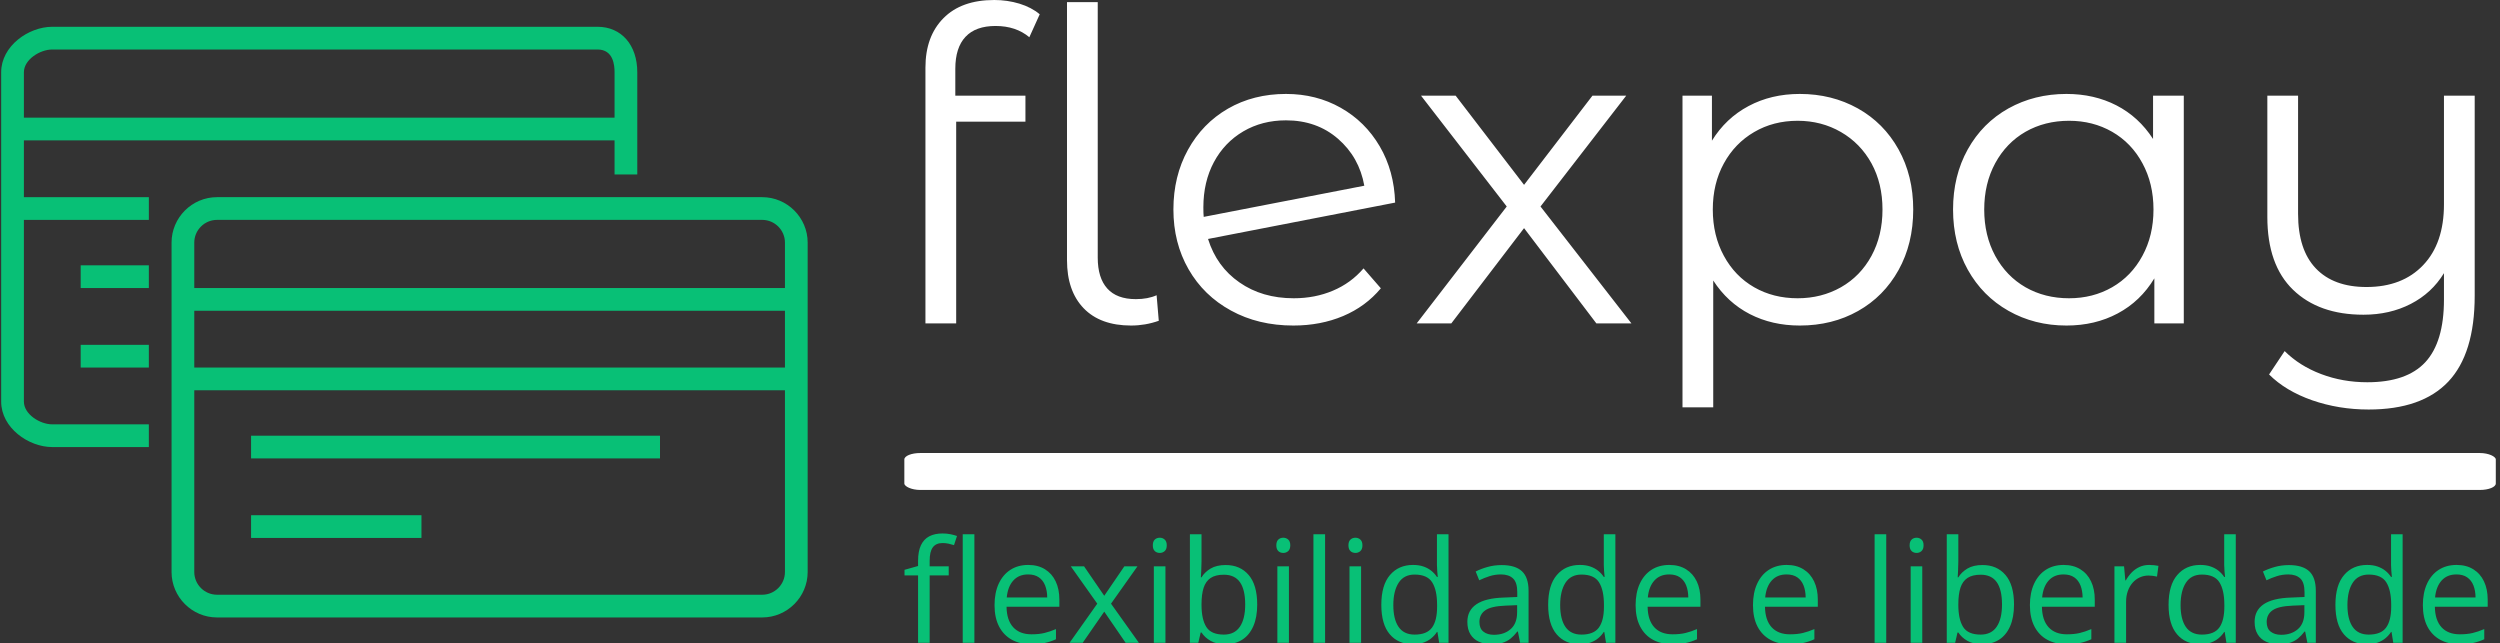 <svg xmlns="http://www.w3.org/2000/svg" version="1.1" xmlns:xlink="http://www.w3.org/1999/xlink" xmlns:svgjs="http://svgjs.dev/svgjs" width="1500" height="386" viewBox="0 0 1500 386"><rect x="0" y="0" width="1500" height="386" fill="#333333" stroke="none"/><g transform="matrix(1,0,0,1,-0.909,0.269)"><svg viewBox="0 0 396 102" data-background-color="#1d366f" preserveAspectRatio="xMidYMid meet" height="386" width="1500" xmlns="http://www.w3.org/2000/svg" xmlns:xlink="http://www.w3.org/1999/xlink"><g id="tight-bounds" transform="matrix(1,0,0,1,0.24,-0.071)"><svg viewBox="0 0 395.52 102.142" height="102.142" width="395.52"><g><svg viewBox="0 0 623.081 160.909" height="102.142" width="395.52"><g transform="matrix(1,0,0,1,225.583,0)"><svg viewBox="0 0 397.498 160.909" height="160.909" width="397.498"><g id="textblocktransform"><svg viewBox="0 0 397.498 160.909" height="160.909" width="397.498" id="textblock"><g><rect width="397.498" height="9.224" x="0" y="113.152" fill="#ffffff" opacity="1" stroke-width="0" stroke="transparent" fill-opacity="1" class="rect-qz-0" data-fill-palette-color="primary" rx="1%" id="qz-0" data-palette-color="#ffffff"></rect></g><g transform="matrix(1,0,0,1,0.989,0)"><svg viewBox="0 0 395.52 102.286" height="102.286" width="395.52"><g transform="matrix(1,0,0,1,0,0)"><svg width="395.52" viewBox="4.95 -37.35 178.94 47.3" height="102.286" data-palette-color="#ffffff"><path d="M13.05-34.35Q10.75-34.35 9.58-33.1 8.4-31.85 8.4-29.4L8.4-29.4 8.4-26.3 16.5-26.3 16.5-23.3 8.5-23.3 8.5 0 4.95 0 4.95-29.55Q4.95-33.15 7.03-35.25 9.1-37.35 12.9-37.35L12.9-37.35Q14.4-37.35 15.8-36.93 17.2-36.5 18.15-35.7L18.15-35.7 16.95-33.05Q15.4-34.35 13.05-34.35L13.05-34.35ZM28.7 0.25Q25.15 0.25 23.22-1.75 21.3-3.75 21.3-7.3L21.3-7.3 21.3-37.1 24.85-37.1 24.85-7.6Q24.85-5.25 25.95-4.03 27.05-2.8 29.25-2.8L29.25-2.8Q30.65-2.8 31.65-3.25L31.65-3.25 31.9-0.3Q30.35 0.25 28.7 0.25L28.7 0.25ZM47.49-2.9Q49.95-2.9 52.02-3.78 54.09-4.65 55.55-6.35L55.55-6.35 57.55-4.05Q55.8-1.95 53.2-0.85 50.59 0.25 47.45 0.25L47.45 0.25Q43.39 0.25 40.24-1.48 37.09-3.2 35.34-6.25 33.59-9.3 33.59-13.15L33.59-13.15Q33.59-17 35.27-20.05 36.95-23.1 39.89-24.8 42.84-26.5 46.59-26.5L46.59-26.5Q50.09-26.5 52.92-24.9 55.75-23.3 57.42-20.45 59.09-17.6 59.2-13.95L59.2-13.95 37.59-9.75Q38.59-6.55 41.22-4.73 43.84-2.9 47.49-2.9L47.49-2.9ZM46.59-23.45Q43.84-23.45 41.67-22.18 39.49-20.9 38.27-18.63 37.05-16.35 37.05-13.4L37.05-13.4Q37.05-12.65 37.09-12.3L37.09-12.3 55.64-15.9Q55.05-19.2 52.59-21.33 50.14-23.45 46.59-23.45L46.59-23.45ZM86.49 0L82.44 0 74.09-11 65.69 0 61.69 0 72.09-13.5 62.19-26.3 66.19-26.3 74.09-16 81.99-26.3 85.89-26.3 75.99-13.5 86.49 0ZM105.94-26.5Q109.64-26.5 112.64-24.83 115.64-23.15 117.34-20.1 119.04-17.05 119.04-13.15L119.04-13.15Q119.04-9.2 117.34-6.15 115.64-3.1 112.67-1.43 109.69 0.25 105.94 0.25L105.94 0.25Q102.74 0.25 100.17-1.07 97.59-2.4 95.94-4.95L95.94-4.95 95.94 9.7 92.39 9.7 92.39-26.3 95.79-26.3 95.79-21.1Q97.39-23.7 100.02-25.1 102.64-26.5 105.94-26.5L105.94-26.5ZM105.69-2.9Q108.44-2.9 110.69-4.17 112.94-5.45 114.22-7.8 115.49-10.15 115.49-13.15L115.49-13.15Q115.49-16.15 114.22-18.48 112.94-20.8 110.69-22.1 108.44-23.4 105.69-23.4L105.69-23.4Q102.89-23.4 100.67-22.1 98.44-20.8 97.17-18.48 95.89-16.15 95.89-13.15L95.89-13.15Q95.89-10.15 97.17-7.8 98.44-5.45 100.67-4.17 102.89-2.9 105.69-2.9L105.69-2.9ZM146.74-26.3L150.29-26.3 150.29 0 146.89 0 146.89-5.2Q145.29-2.55 142.66-1.15 140.04 0.25 136.74 0.25L136.74 0.25Q133.04 0.25 130.04-1.45 127.04-3.15 125.34-6.2 123.64-9.25 123.64-13.15L123.64-13.15Q123.64-17.05 125.34-20.1 127.04-23.15 130.04-24.83 133.04-26.5 136.74-26.5L136.74-26.5Q139.94-26.5 142.51-25.18 145.09-23.85 146.74-21.3L146.74-21.3 146.74-26.3ZM137.04-2.9Q139.79-2.9 142.01-4.17 144.24-5.45 145.51-7.8 146.79-10.15 146.79-13.15L146.79-13.15Q146.79-16.15 145.51-18.5 144.24-20.85 142.01-22.13 139.79-23.4 137.04-23.4L137.04-23.4Q134.24-23.4 132.01-22.13 129.79-20.85 128.51-18.5 127.24-16.15 127.24-13.15L127.24-13.15Q127.24-10.15 128.51-7.8 129.79-5.45 132.01-4.17 134.24-2.9 137.04-2.9L137.04-2.9ZM180.34-26.3L183.89-26.3 183.89-3.2Q183.89 3.5 180.84 6.73 177.79 9.95 171.64 9.95L171.64 9.95Q168.19 9.95 165.11 8.88 162.04 7.8 160.14 5.9L160.14 5.9 161.94 3.2Q163.64 4.9 166.14 5.85 168.64 6.8 171.49 6.8L171.49 6.8Q176.04 6.8 178.19 4.48 180.34 2.15 180.34-2.75L180.34-2.75 180.34-5.8Q178.94-3.5 176.51-2.25 174.09-1 171.04-1L171.04-1Q165.89-1 162.91-3.88 159.94-6.75 159.94-12.3L159.94-12.3 159.94-26.3 163.49-26.3 163.49-12.65Q163.49-8.5 165.54-6.35 167.59-4.2 171.39-4.2L171.39-4.2Q175.54-4.2 177.94-6.73 180.34-9.25 180.34-13.75L180.34-13.75 180.34-26.3Z" opacity="1" transform="matrix(1,0,0,1,0,0)" fill="#ffffff" class="wordmark-text-0" data-fill-palette-color="primary" id="text-0"></path></svg></g></svg></g><g transform="matrix(1,0,0,1,0,133.243)"><svg viewBox="0 0 395.52 27.666" height="27.666" width="395.52"><g transform="matrix(1,0,0,1,0,0)"><svg width="395.52" viewBox="0.73 -38.26 553.85 38.75" height="27.666" data-palette-color="#08c076"><path d="M16.19-26.76L16.19-23.58 9.52-23.58 9.52 0 5.47 0 5.47-23.58 0.73-23.58 0.73-25.54 5.47-26.88 5.47-28.66Q5.47-32.03 6.47-34.14 7.47-36.25 9.38-37.26 11.28-38.26 14.01-38.26L14.01-38.26Q15.55-38.26 16.83-37.99 18.12-37.72 19.09-37.38L19.09-37.38 18.04-34.18Q17.21-34.45 16.17-34.68 15.14-34.91 14.06-34.91L14.06-34.91Q11.74-34.91 10.63-33.41 9.52-31.91 9.52-28.71L9.52-28.71 9.52-26.76 16.19-26.76ZM25.17-37.99L25.17 0 21.09 0 21.09-37.99 25.17-37.99ZM44.01-27.25L44.01-27.25Q47.43-27.25 49.87-25.73 52.31-24.22 53.61-21.5 54.9-18.77 54.9-15.14L54.9-15.14 54.9-12.62 36.42-12.62Q36.49-7.91 38.76-5.44 41.04-2.98 45.16-2.98L45.16-2.98Q47.7-2.98 49.65-3.44 51.61-3.91 53.71-4.81L53.71-4.81 53.71-1.25Q51.68-0.34 49.69 0.07 47.7 0.49 44.99 0.49L44.99 0.49Q41.13 0.49 38.26-1.09 35.4-2.66 33.81-5.71 32.22-8.76 32.22-13.18L32.22-13.18Q32.22-17.5 33.67-20.67 35.13-23.83 37.78-25.54 40.42-27.25 44.01-27.25ZM43.96-23.93L43.96-23.93Q40.72-23.93 38.79-21.8 36.86-19.68 36.49-15.87L36.49-15.87 50.65-15.87Q50.63-18.26 49.91-20.08 49.19-21.9 47.72-22.91 46.26-23.93 43.96-23.93ZM58.46 0L68.16-13.7 58.9-26.76 63.54-26.76 70.6-16.46 77.63-26.76 82.22-26.76 72.97-13.7 82.73 0 78.09 0 70.6-10.91 63.05 0 58.46 0ZM87.95-26.76L92.01-26.76 92.01 0 87.95 0 87.95-26.76ZM90.03-36.77L90.03-36.77Q91.03-36.77 91.75-36.12 92.47-35.47 92.47-34.11L92.47-34.11Q92.47-32.76 91.75-32.1 91.03-31.45 90.03-31.45L90.03-31.45Q88.98-31.45 88.28-32.1 87.59-32.76 87.59-34.11L87.59-34.11Q87.59-35.47 88.28-36.12 88.98-36.77 90.03-36.77ZM100.57-37.99L104.63-37.99 104.63-28.49Q104.63-26.86 104.54-25.32 104.46-23.78 104.41-22.92L104.41-22.92 104.63-22.92Q105.72-24.73 107.8-25.98 109.88-27.22 113.1-27.22L113.1-27.22Q118.13-27.22 121.12-23.74 124.11-20.26 124.11-13.4L124.11-13.4Q124.11-8.89 122.74-5.79 121.37-2.69 118.88-1.1 116.39 0.49 113 0.49L113 0.49Q109.83 0.49 107.79-0.7 105.75-1.88 104.65-3.59L104.65-3.59 104.33-3.59 103.5 0 100.57 0 100.57-37.99ZM112.44-23.83L112.44-23.83Q109.53-23.83 107.82-22.69 106.12-21.56 105.37-19.27 104.63-16.99 104.63-13.5L104.63-13.5 104.63-13.28Q104.63-8.23 106.31-5.55 108-2.88 112.44-2.88L112.44-2.88Q116.17-2.88 118.04-5.62 119.91-8.35 119.91-13.43L119.91-13.43Q119.91-18.6 118.07-21.22 116.22-23.83 112.44-23.83ZM131.16-26.76L135.21-26.76 135.21 0 131.16 0 131.16-26.76ZM133.24-36.77L133.24-36.77Q134.24-36.77 134.96-36.12 135.68-35.47 135.68-34.11L135.68-34.11Q135.68-32.76 134.96-32.1 134.24-31.45 133.24-31.45L133.24-31.45Q132.19-31.45 131.49-32.1 130.8-32.76 130.8-34.11L130.8-34.11Q130.8-35.47 131.49-36.12 132.19-36.77 133.24-36.77ZM147.86-37.99L147.86 0 143.78 0 143.78-37.99 147.86-37.99ZM156.4-26.76L160.45-26.76 160.45 0 156.4 0 156.4-26.76ZM158.48-36.77L158.48-36.77Q159.48-36.77 160.2-36.12 160.92-35.47 160.92-34.11L160.92-34.11Q160.92-32.76 160.2-32.1 159.48-31.45 158.48-31.45L158.48-31.45Q157.43-31.45 156.73-32.1 156.03-32.76 156.03-34.11L156.03-34.11Q156.03-35.47 156.73-36.12 157.43-36.77 158.48-36.77ZM178.54 0.49L178.54 0.49Q173.46 0.49 170.5-2.98 167.53-6.45 167.53-13.28L167.53-13.28Q167.53-20.19 170.56-23.72 173.59-27.25 178.62-27.25L178.62-27.25Q180.74-27.25 182.33-26.68 183.91-26.12 185.06-25.18 186.21-24.24 186.99-23.05L186.99-23.05 187.28-23.05Q187.18-23.8 187.09-25.12 186.99-26.44 186.99-27.27L186.99-27.27 186.99-37.99 191.04-37.99 191.04 0 187.77 0 187.16-3.81 186.99-3.81Q186.23-2.61 185.07-1.64 183.91-0.66 182.31-0.09 180.71 0.49 178.54 0.49ZM179.18-2.88L179.18-2.88Q183.47-2.88 185.26-5.32 187.04-7.76 187.04-12.57L187.04-12.57 187.04-13.31Q187.04-18.41 185.34-21.14 183.64-23.88 179.18-23.88L179.18-23.88Q175.44-23.88 173.59-21.01 171.73-18.14 171.73-13.18L171.73-13.18Q171.73-8.25 173.57-5.57 175.42-2.88 179.18-2.88ZM209.62-27.2L209.62-27.2Q214.4-27.2 216.72-25.05 219.04-22.9 219.04-18.19L219.04-18.19 219.04 0 216.09 0 215.31-3.96 215.11-3.96Q213.99-2.49 212.77-1.5 211.55-0.51 209.95-0.01 208.35 0.49 206.03 0.49L206.03 0.49Q203.59 0.49 201.7-0.37 199.8-1.22 198.72-2.95 197.63-4.69 197.63-7.35L197.63-7.35Q197.63-11.35 200.81-13.5 203.98-15.65 210.47-15.84L210.47-15.84 215.09-16.04 215.09-17.68Q215.09-21.14 213.6-22.53 212.11-23.93 209.4-23.93L209.4-23.93Q207.3-23.93 205.39-23.32 203.49-22.71 201.78-21.88L201.78-21.88 200.54-24.95Q202.34-25.88 204.69-26.54 207.03-27.2 209.62-27.2ZM215.04-10.72L215.04-13.18 210.96-13.01Q205.96-12.82 203.91-11.38 201.85-9.94 201.85-7.3L201.85-7.3Q201.85-5 203.25-3.91 204.64-2.81 206.93-2.81L206.93-2.81Q210.5-2.81 212.77-4.79 215.04-6.76 215.04-10.72L215.04-10.72ZM236.91 0.49L236.91 0.49Q231.83 0.49 228.87-2.98 225.9-6.45 225.9-13.28L225.9-13.28Q225.9-20.19 228.93-23.72 231.95-27.25 236.98-27.25L236.98-27.25Q239.11-27.25 240.7-26.68 242.28-26.12 243.43-25.18 244.58-24.24 245.36-23.05L245.36-23.05 245.65-23.05Q245.55-23.8 245.46-25.12 245.36-26.44 245.36-27.27L245.36-27.27 245.36-37.99 249.41-37.99 249.41 0 246.14 0 245.53-3.81 245.36-3.81Q244.6-2.61 243.44-1.64 242.28-0.66 240.68-0.09 239.08 0.49 236.91 0.49ZM237.55-2.88L237.55-2.88Q241.84-2.88 243.62-5.32 245.41-7.76 245.41-12.57L245.41-12.57 245.41-13.31Q245.41-18.41 243.71-21.14 242.01-23.88 237.55-23.88L237.55-23.88Q233.81-23.88 231.95-21.01 230.1-18.14 230.1-13.18L230.1-13.18Q230.1-8.25 231.94-5.57 233.79-2.88 237.55-2.88ZM268.28-27.25L268.28-27.25Q271.7-27.25 274.14-25.73 276.58-24.22 277.88-21.5 279.17-18.77 279.17-15.14L279.17-15.14 279.17-12.62 260.69-12.62Q260.76-7.91 263.03-5.44 265.3-2.98 269.43-2.98L269.43-2.98Q271.97-2.98 273.92-3.44 275.87-3.91 277.97-4.81L277.97-4.81 277.97-1.25Q275.95-0.34 273.96 0.07 271.97 0.49 269.26 0.49L269.26 0.49Q265.4 0.49 262.53-1.09 259.66-2.66 258.08-5.71 256.49-8.76 256.49-13.18L256.49-13.18Q256.49-17.5 257.94-20.67 259.39-23.83 262.04-25.54 264.69-27.25 268.28-27.25ZM268.23-23.93L268.23-23.93Q264.98-23.93 263.06-21.8 261.13-19.68 260.76-15.87L260.76-15.87 274.92-15.87Q274.9-18.26 274.18-20.08 273.46-21.9 271.99-22.91 270.53-23.93 268.23-23.93ZM309.34-27.25L309.34-27.25Q312.76-27.25 315.2-25.73 317.64-24.22 318.93-21.5 320.23-18.77 320.23-15.14L320.23-15.14 320.23-12.62 301.75-12.62Q301.82-7.91 304.09-5.44 306.36-2.98 310.49-2.98L310.49-2.98Q313.03-2.98 314.98-3.44 316.93-3.91 319.03-4.81L319.03-4.81 319.03-1.25Q317.01-0.34 315.02 0.07 313.03 0.49 310.32 0.49L310.32 0.49Q306.46 0.49 303.59-1.09 300.72-2.66 299.13-5.71 297.55-8.76 297.55-13.18L297.55-13.18Q297.55-17.5 299-20.67 300.45-23.83 303.1-25.54 305.75-27.25 309.34-27.25ZM309.29-23.93L309.29-23.93Q306.04-23.93 304.12-21.8 302.19-19.68 301.82-15.87L301.82-15.87 315.98-15.87Q315.96-18.26 315.24-20.08 314.52-21.9 313.05-22.91 311.59-23.93 309.29-23.93ZM344.17-37.99L344.17 0 340.1 0 340.1-37.99 344.17-37.99ZM352.72-26.76L356.77-26.76 356.77 0 352.72 0 352.72-26.76ZM354.79-36.77L354.79-36.77Q355.79-36.77 356.51-36.12 357.23-35.47 357.23-34.11L357.23-34.11Q357.23-32.76 356.51-32.1 355.79-31.45 354.79-31.45L354.79-31.45Q353.74-31.45 353.05-32.1 352.35-32.76 352.35-34.11L352.35-34.11Q352.35-35.47 353.05-36.12 353.74-36.77 354.79-36.77ZM365.34-37.99L369.39-37.99 369.39-28.49Q369.39-26.86 369.3-25.32 369.22-23.78 369.17-22.92L369.17-22.92 369.39-22.92Q370.49-24.73 372.56-25.98 374.64-27.22 377.86-27.22L377.86-27.22Q382.89-27.22 385.88-23.74 388.87-20.26 388.87-13.4L388.87-13.4Q388.87-8.89 387.5-5.79 386.14-2.69 383.65-1.1 381.16 0.49 377.76 0.49L377.76 0.49Q374.59 0.49 372.55-0.7 370.51-1.88 369.41-3.59L369.41-3.59 369.1-3.59 368.27 0 365.34 0 365.34-37.99ZM377.2-23.83L377.2-23.83Q374.3-23.83 372.59-22.69 370.88-21.56 370.13-19.27 369.39-16.99 369.39-13.5L369.39-13.5 369.39-13.28Q369.39-8.23 371.07-5.55 372.76-2.88 377.2-2.88L377.2-2.88Q380.94-2.88 382.8-5.62 384.67-8.35 384.67-13.43L384.67-13.43Q384.67-18.6 382.83-21.22 380.99-23.83 377.2-23.83ZM406.23-27.25L406.23-27.25Q409.64-27.25 412.09-25.73 414.53-24.22 415.82-21.5 417.12-18.77 417.12-15.14L417.12-15.14 417.12-12.62 398.63-12.62Q398.71-7.91 400.98-5.44 403.25-2.98 407.37-2.98L407.37-2.98Q409.91-2.98 411.87-3.44 413.82-3.91 415.92-4.81L415.92-4.81 415.92-1.25Q413.89-0.34 411.9 0.07 409.91 0.49 407.2 0.49L407.2 0.49Q403.35 0.49 400.48-1.09 397.61-2.66 396.02-5.71 394.43-8.76 394.43-13.18L394.43-13.18Q394.43-17.5 395.89-20.67 397.34-23.83 399.99-25.54 402.64-27.25 406.23-27.25ZM406.18-23.93L406.18-23.93Q402.93-23.93 401-21.8 399.07-19.68 398.71-15.87L398.71-15.87 412.87-15.87Q412.84-18.26 412.12-20.08 411.4-21.9 409.94-22.91 408.47-23.93 406.18-23.93ZM436.16-27.25L436.16-27.25Q436.96-27.25 437.84-27.16 438.72-27.08 439.4-26.93L439.4-26.93 438.89-23.17Q438.23-23.34 437.43-23.44 436.62-23.54 435.91-23.54L435.91-23.54Q434.3-23.54 432.87-22.89 431.44-22.24 430.37-21.03 429.3-19.82 428.69-18.13 428.08-16.43 428.08-14.36L428.08-14.36 428.08 0 424 0 424-26.76 427.37-26.76 427.81-21.83 427.98-21.83Q428.81-23.32 429.98-24.55 431.15-25.78 432.7-26.51 434.25-27.25 436.16-27.25ZM453.95 0.49L453.95 0.49Q448.87 0.49 445.91-2.98 442.94-6.45 442.94-13.28L442.94-13.28Q442.94-20.19 445.97-23.72 449-27.25 454.02-27.25L454.02-27.25Q456.15-27.25 457.74-26.68 459.32-26.12 460.47-25.18 461.62-24.24 462.4-23.05L462.4-23.05 462.69-23.05Q462.59-23.8 462.5-25.12 462.4-26.44 462.4-27.27L462.4-27.27 462.4-37.99 466.45-37.99 466.45 0 463.18 0 462.57-3.81 462.4-3.81Q461.64-2.61 460.48-1.64 459.32-0.66 457.72-0.09 456.12 0.49 453.95 0.49ZM454.59-2.88L454.59-2.88Q458.88-2.88 460.67-5.32 462.45-7.76 462.45-12.57L462.45-12.57 462.45-13.31Q462.45-18.41 460.75-21.14 459.05-23.88 454.59-23.88L454.59-23.88Q450.85-23.88 449-21.01 447.14-18.14 447.14-13.18L447.14-13.18Q447.14-8.25 448.98-5.57 450.83-2.88 454.59-2.88ZM485.03-27.2L485.03-27.2Q489.81-27.2 492.13-25.05 494.45-22.9 494.45-18.19L494.45-18.19 494.45 0 491.5 0 490.72-3.96 490.52-3.96Q489.4-2.49 488.18-1.5 486.96-0.51 485.36-0.01 483.76 0.49 481.44 0.49L481.44 0.49Q479 0.49 477.11-0.37 475.21-1.22 474.13-2.95 473.04-4.69 473.04-7.35L473.04-7.35Q473.04-11.35 476.21-13.5 479.39-15.65 485.88-15.84L485.88-15.84 490.5-16.04 490.5-17.68Q490.5-21.14 489.01-22.53 487.52-23.93 484.81-23.93L484.81-23.93Q482.71-23.93 480.8-23.32 478.9-22.71 477.19-21.88L477.19-21.88 475.95-24.95Q477.75-25.88 480.1-26.54 482.44-27.2 485.03-27.2ZM490.45-10.72L490.45-13.18 486.37-13.01Q481.37-12.82 479.32-11.38 477.26-9.94 477.26-7.3L477.26-7.3Q477.26-5 478.66-3.91 480.05-2.81 482.34-2.81L482.34-2.81Q485.91-2.81 488.18-4.79 490.45-6.76 490.45-10.72L490.45-10.72ZM512.32 0.49L512.32 0.49Q507.24 0.49 504.28-2.98 501.31-6.45 501.31-13.28L501.31-13.28Q501.31-20.19 504.34-23.72 507.36-27.25 512.39-27.25L512.39-27.25Q514.52-27.25 516.1-26.68 517.69-26.12 518.84-25.18 519.99-24.24 520.77-23.05L520.77-23.05 521.06-23.05Q520.96-23.8 520.87-25.12 520.77-26.44 520.77-27.27L520.77-27.27 520.77-37.99 524.82-37.99 524.82 0 521.55 0 520.94-3.81 520.77-3.81Q520.01-2.61 518.85-1.64 517.69-0.66 516.09-0.09 514.49 0.49 512.32 0.49ZM512.96-2.88L512.96-2.88Q517.25-2.88 519.03-5.32 520.82-7.76 520.82-12.57L520.82-12.57 520.82-13.31Q520.82-18.41 519.12-21.14 517.42-23.88 512.96-23.88L512.96-23.88Q509.22-23.88 507.36-21.01 505.51-18.14 505.51-13.18L505.51-13.18Q505.51-8.25 507.35-5.57 509.2-2.88 512.96-2.88ZM543.69-27.25L543.69-27.25Q547.11-27.25 549.55-25.73 551.99-24.22 553.28-21.5 554.58-18.77 554.58-15.14L554.58-15.14 554.58-12.62 536.1-12.62Q536.17-7.91 538.44-5.44 540.71-2.98 544.84-2.98L544.84-2.98Q547.38-2.98 549.33-3.44 551.28-3.91 553.38-4.81L553.38-4.81 553.38-1.25Q551.36-0.34 549.37 0.07 547.38 0.49 544.67 0.49L544.67 0.49Q540.81 0.49 537.94-1.09 535.07-2.66 533.48-5.71 531.9-8.76 531.9-13.18L531.9-13.18Q531.9-17.5 533.35-20.67 534.8-23.83 537.45-25.54 540.1-27.25 543.69-27.25ZM543.64-23.93L543.64-23.93Q540.39-23.93 538.47-21.8 536.54-19.68 536.17-15.87L536.17-15.87 550.33-15.87Q550.31-18.26 549.59-20.08 548.87-21.9 547.4-22.91 545.94-23.93 543.64-23.93Z" opacity="1" transform="matrix(1,0,0,1,0,0)" fill="#08c076" class="slogan-text-1" data-fill-palette-color="secondary" id="text-1"></path></svg></g></svg></g></svg></g></svg></g><g transform="matrix(1,0,0,1,0,6.689)"><svg viewBox="0 0 201.436 147.531" height="147.531" width="201.436"><g><svg xmlns="http://www.w3.org/2000/svg" xmlns:xlink="http://www.w3.org/1999/xlink" version="1.1" x="0" y="0" viewBox="14 24 71 52" enable-background="new 0 0 100 100" xml:space="preserve" height="147.531" width="201.436" class="icon-icon-0" data-fill-palette-color="accent" id="icon-0"><g fill="#08c076" data-fill-palette-color="accent"><g fill="#08c076" data-fill-palette-color="accent"><g fill="#08c076" data-fill-palette-color="accent"><path d="M27 61h-8.5c-2.1 0-4.5-1.7-4.5-4V28c0-2.3 2.4-4 4.5-4h48c2.1 0 3.5 1.6 3.5 4v9h-2v-9c0-0.6-0.1-2-1.5-2h-48c-1.1 0-2.5 0.9-2.5 2v29c0 1.1 1.4 2 2.5 2H27V61z" fill="#08c076" data-fill-palette-color="accent"></path></g><g fill="#08c076" data-fill-palette-color="accent"><rect x="21" y="45" width="6" height="2" fill="#08c076" data-fill-palette-color="accent"></rect></g><g fill="#08c076" data-fill-palette-color="accent"><rect x="21" y="52" width="6" height="2" fill="#08c076" data-fill-palette-color="accent"></rect></g><g fill="#08c076" data-fill-palette-color="accent"><rect x="15" y="32" width="54" height="2" fill="#08c076" data-fill-palette-color="accent"></rect></g><g fill="#08c076" data-fill-palette-color="accent"><rect x="15" y="39" width="12" height="2" fill="#08c076" data-fill-palette-color="accent"></rect></g></g><g fill="#08c076" data-fill-palette-color="accent"><g fill="#08c076" data-fill-palette-color="accent"><path d="M81 76H33c-2.2 0-4-1.8-4-4V43c0-2.2 1.8-4 4-4h48c2.2 0 4 1.8 4 4v29C85 74.2 83.2 76 81 76zM33 41c-1.1 0-2 0.9-2 2v29c0 1.1 0.9 2 2 2h48c1.1 0 2-0.9 2-2V43c0-1.1-0.9-2-2-2H33z" fill="#08c076" data-fill-palette-color="accent"></path></g><g fill="#08c076" data-fill-palette-color="accent"><rect x="36" y="60" width="36" height="2" fill="#08c076" data-fill-palette-color="accent"></rect></g><g fill="#08c076" data-fill-palette-color="accent"><rect x="36" y="67" width="15" height="2" fill="#08c076" data-fill-palette-color="accent"></rect></g><g fill="#08c076" data-fill-palette-color="accent"><rect x="30" y="47" width="54" height="2" fill="#08c076" data-fill-palette-color="accent"></rect></g><g fill="#08c076" data-fill-palette-color="accent"><rect x="30" y="54" width="54" height="2" fill="#08c076" data-fill-palette-color="accent"></rect></g></g></g></svg></g></svg></g></svg></g><defs></defs></svg><rect width="395.52" height="102.142" fill="none" stroke="none" visibility="hidden"></rect></g></svg></g></svg>